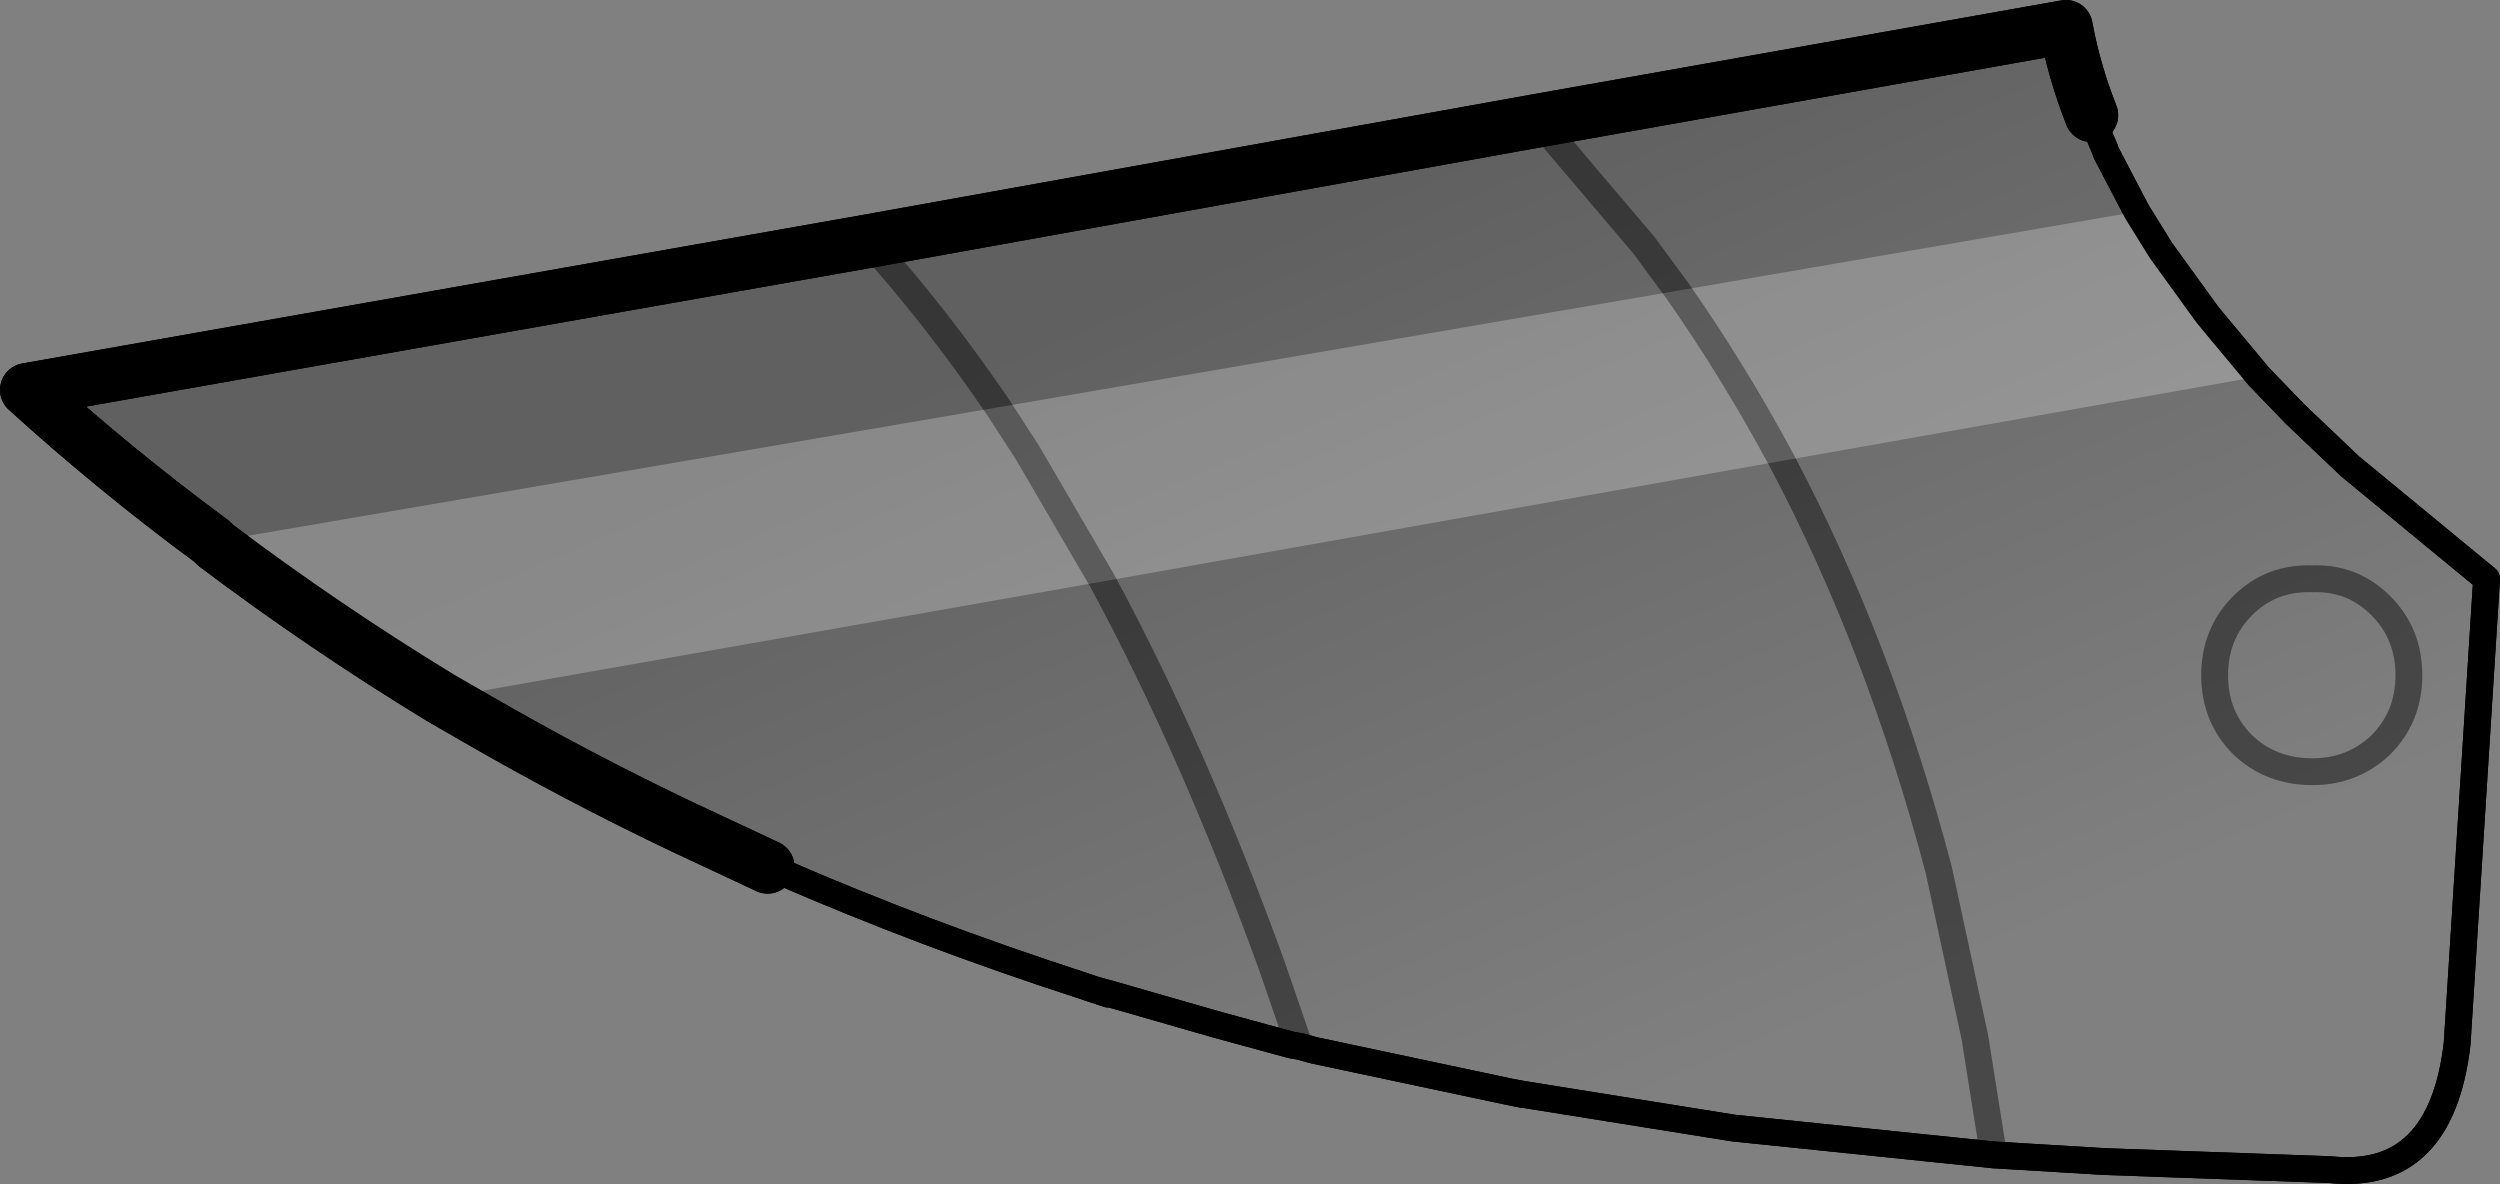 <?xml version="1.0" encoding="UTF-8" standalone="no"?>
<svg xmlns:xlink="http://www.w3.org/1999/xlink" height="44.2px" width="93.3px" xmlns="http://www.w3.org/2000/svg">
  <rect width="100%" height="100%" fill="#808080" stroke="none"/>
  <g transform="matrix(1.0, 0.0, 0.0, 1.0, -95.7, -124.85)">
    <path d="M173.75 129.15 L174.1 130.05 174.25 130.4 174.3 130.55 175.45 132.75 176.35 134.2 178.05 136.55 178.25 136.8 180.0 138.9 181.35 140.3 183.4 142.25 188.5 146.45 187.4 163.8 Q186.8 168.95 182.65 168.5 L174.25 168.2 170.1 167.95 169.4 163.55 168.05 157.3 Q165.85 148.95 162.2 142.05 160.4 138.7 158.3 135.7 L157.05 134.0 153.1 129.35 157.05 134.0 158.3 135.7 Q160.4 138.7 162.2 142.05 165.85 148.95 168.05 157.3 L169.4 163.55 170.1 167.95 160.4 166.95 152.6 165.7 152.05 165.6 144.75 164.05 144.2 163.9 144.15 163.75 143.15 160.85 Q140.25 152.85 136.85 146.55 L134.05 141.75 132.95 140.05 Q130.6 136.6 128.1 133.85 L153.1 129.35 172.8 125.85 Q173.1 127.5 173.75 129.15 M143.9 163.85 L141.15 163.1 137.15 161.95 137.05 161.95 136.6 161.8 136.0 161.6 Q130.15 159.7 124.75 157.35 L124.35 157.2 121.25 155.75 Q117.25 153.85 113.45 151.65 L112.15 150.9 Q107.8 148.25 103.75 145.2 L103.75 145.05 103.6 145.05 Q100.0 142.4 96.7 139.4 L128.1 133.85 Q130.6 136.6 132.95 140.05 L134.05 141.75 136.85 146.55 Q140.25 152.85 143.15 160.85 L144.15 163.75 143.9 163.85 M179.4 147.45 Q180.45 146.4 182.0 146.45 183.5 146.4 184.55 147.45 185.6 148.5 185.6 150.05 185.6 151.6 184.55 152.65 183.5 153.65 182.0 153.65 180.45 153.65 179.4 152.65 178.35 151.6 178.35 150.05 178.35 148.5 179.4 147.45 178.35 148.5 178.35 150.05 178.35 151.6 179.4 152.65 180.45 153.65 182.0 153.65 183.5 153.65 184.55 152.65 185.6 151.6 185.6 150.05 185.6 148.5 184.55 147.45 183.5 146.4 182.0 146.45 180.45 146.4 179.4 147.45" fill="url(#gradient0)" fill-rule="evenodd" stroke="none"/>
    <path d="M170.1 167.95 L174.25 168.2 182.65 168.5 Q186.8 168.95 187.4 163.8 L188.5 146.45 183.4 142.25 181.35 140.3 180.0 138.9 178.25 136.8 178.05 136.55 176.35 134.2 175.45 132.75 174.3 130.55 174.25 130.4 174.1 130.05 173.75 129.15 M170.1 167.95 L160.4 166.95 152.6 165.7 152.55 165.7 152.05 165.6 144.75 164.05 144.2 163.9 143.9 163.85 141.15 163.1 137.15 161.95 136.6 161.8 136.0 161.6 Q130.15 159.7 124.75 157.35 L124.35 157.2 M103.6 145.05 L103.75 145.05 M152.05 165.6 L152.6 165.7 M136.0 161.6 L136.6 161.8 137.05 161.95 137.15 161.95" fill="none" stroke="#000000" stroke-linecap="round" stroke-linejoin="round" stroke-width="1.0"/>
    <path d="M173.75 129.15 Q173.1 127.5 172.8 125.85 L153.1 129.35 128.1 133.85 96.7 139.4 Q100.0 142.4 103.6 145.05 L103.75 145.2 Q107.8 148.25 112.15 150.9 L113.45 151.65 Q117.25 153.85 121.25 155.75 L124.35 157.2" fill="none" stroke="#000000" stroke-linecap="round" stroke-linejoin="round" stroke-width="2.0"/>
    <path d="M153.1 129.35 L157.05 134.0 158.3 135.7 Q160.4 138.7 162.2 142.05 165.85 148.95 168.05 157.3 L169.4 163.55 170.1 167.95 M179.4 147.45 Q178.35 148.5 178.35 150.05 178.35 151.6 179.4 152.65 180.45 153.65 182.0 153.65 183.5 153.65 184.55 152.65 185.6 151.6 185.6 150.05 185.6 148.5 184.55 147.45 183.5 146.4 182.0 146.45 180.45 146.4 179.4 147.45 M128.1 133.85 Q130.6 136.6 132.95 140.05 L134.05 141.75 136.85 146.55 Q140.25 152.85 143.15 160.85 L144.15 163.75 144.2 163.9" fill="none" stroke="#000000" stroke-linecap="round" stroke-linejoin="round" stroke-opacity="0.251" stroke-width="1.0"/>
    <path d="M175.45 132.75 L176.35 134.2 178.05 136.55 178.25 136.8 180.0 138.9 162.2 142.05 136.85 146.55 134.05 141.75 132.95 140.05 134.05 141.75 136.85 146.55 112.15 150.9 Q107.8 148.25 103.75 145.2 L103.75 145.05 132.95 140.05 158.3 135.7 Q160.4 138.7 162.2 142.05 160.4 138.7 158.3 135.7 L175.45 132.75" fill="#ffffff" fill-opacity="0.251" fill-rule="evenodd" stroke="none"/>
    <path d="M173.75 129.15 L174.1 130.05 174.25 130.4 174.3 130.55 175.45 132.75 176.35 134.2 178.05 136.55 178.25 136.8 180.0 138.9 181.35 140.3 183.4 142.25 188.5 146.45 187.4 163.8 Q186.8 168.95 182.65 168.5 L174.25 168.2 170.1 167.95 160.4 166.95 152.6 165.7 152.55 165.7 152.05 165.6 144.75 164.05 144.2 163.9 143.9 163.85 141.15 163.1 137.15 161.95 136.6 161.8 136.0 161.6 Q130.15 159.7 124.75 157.35 L124.35 157.2 M103.6 145.05 L103.75 145.05 M152.6 165.7 L152.05 165.6 M136.6 161.8 L136.0 161.6 M137.15 161.95 L137.05 161.95 136.6 161.8" fill="none" stroke="#000000" stroke-linecap="round" stroke-linejoin="round" stroke-width="1.0"/>
    <path d="M124.35 157.2 L121.25 155.75 Q117.25 153.85 113.45 151.65 L112.15 150.9 Q107.8 148.25 103.75 145.2 L103.6 145.05 Q100.0 142.4 96.7 139.4 L128.1 133.85 153.1 129.35 172.8 125.85 Q173.1 127.5 173.75 129.15" fill="none" stroke="#000000" stroke-linecap="round" stroke-linejoin="round" stroke-width="2.0"/>
    <path d="M179.4 147.45 Q178.35 148.5 178.35 150.05 178.35 151.6 179.4 152.65 180.45 153.65 182.0 153.65 183.5 153.65 184.55 152.65 185.6 151.6 185.6 150.05 185.6 148.5 184.55 147.45 183.5 146.4 182.0 146.45 180.45 146.4 179.4 147.45 M162.2 142.05 Q165.85 148.95 168.05 157.3 L169.4 163.55 170.1 167.95 M153.1 129.35 L157.05 134.0 158.3 135.7 Q160.4 138.7 162.2 142.05 M132.95 140.05 L134.05 141.75 136.85 146.55 Q140.25 152.85 143.15 160.85 L144.15 163.75 144.2 163.9 M132.95 140.05 Q130.6 136.6 128.1 133.85" fill="none" stroke="#000000" stroke-linecap="round" stroke-linejoin="round" stroke-opacity="0.251" stroke-width="1.0"/>
  </g>
  <defs>
    <linearGradient gradientTransform="matrix(-0.008, -0.02, 0.014, -0.006, 151.55, 148.9)" gradientUnits="userSpaceOnUse" id="gradient0" spreadMethod="pad" x1="-819.2" x2="819.2">
      <stop offset="0.0" stop-color="#000000" stop-opacity="0.0"/>
      <stop offset="1.0" stop-color="#000000" stop-opacity="0.251"/>
    </linearGradient>
  </defs>
</svg>
